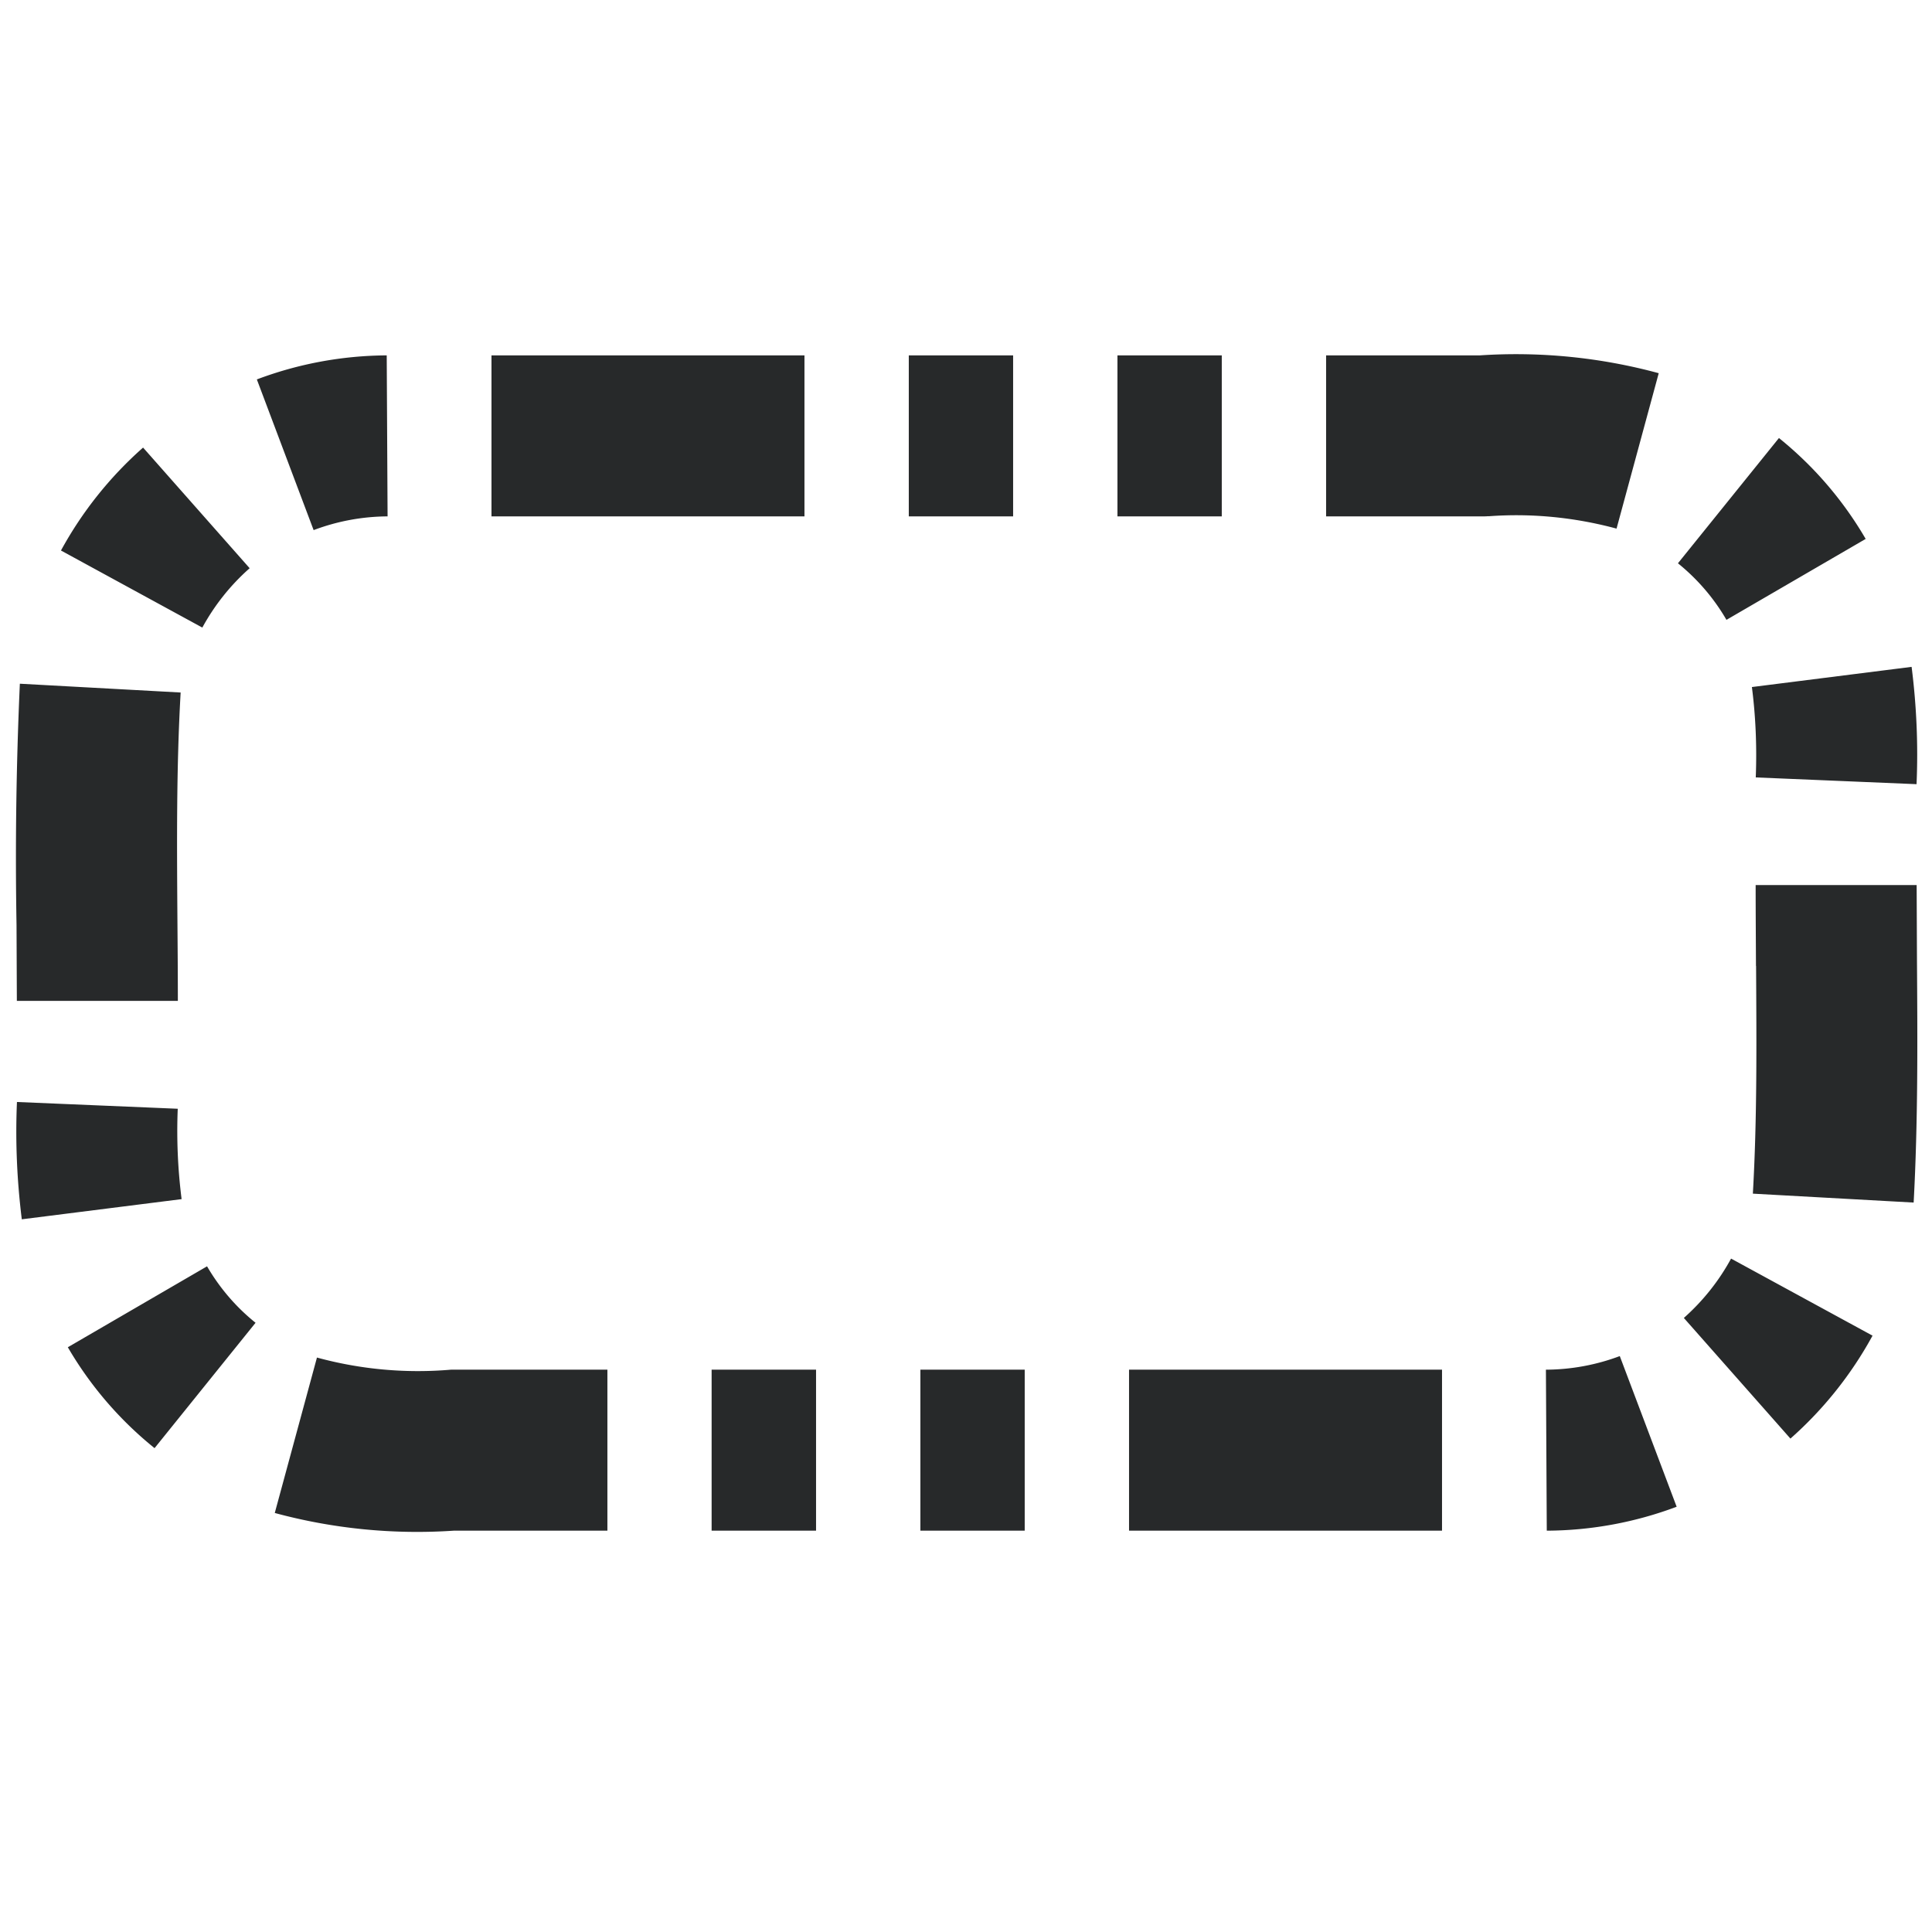 <svg width="18" height="18" viewBox="0 0 18 18" fill="none" xmlns="http://www.w3.org/2000/svg"><path d="M13.867 4.81c.402-.03.805.01 1.194.115l.393-1.448a5.074 5.074 0 0 0-1.667-.166h-1.432v1.5h1.458c.018 0 .036 0 .054-.002ZM7.495 4.811H4.579v-1.5h2.916v1.5ZM8.467 4.811h.972v-1.5h-.972v1.5ZM10.41 4.811h.973v-1.5h-.972v1.5ZM15.633 5.248c.182.147.335.325.452.527l1.297-.754a3.41 3.41 0 0 0-.808-.94l-.941 1.167ZM16.358 7.243c.011-.281 0-.563-.036-.842l1.488-.188c.046.362.062.728.046 1.093l-1.498-.063ZM15.688 12.279c.178-.158.327-.345.44-.553l1.318.718a3.544 3.544 0 0 1-.765.959l-.993-1.124ZM15.092 12.634c-.22.083-.454.126-.689.127l.008 1.5a3.48 3.48 0 0 0 1.21-.223l-.53-1.404ZM16.36 9c-.001-.248-.003-.499-.003-.754h1.5l.003.706c.005.736.01 1.5-.031 2.252l-1.498-.083c.04-.7.034-1.398.03-2.122ZM9.547 12.761h-.972v1.5h.972v-1.5ZM6.63 12.761h.973v1.5H6.63v-1.5ZM13.435 12.761h-2.916v1.5h2.916v-1.5ZM1.929 11.798c.117.201.27.38.452.526l-.941 1.168a3.41 3.41 0 0 1-.808-.94l1.297-.754ZM1.692 11.172a5.032 5.032 0 0 1-.036-.842l-1.498-.063c-.016.365 0 .73.045 1.093l1.489-.188ZM2.953 12.648a3.575 3.575 0 0 0 1.248.113h1.458v1.5H4.227a5.074 5.074 0 0 1-1.667-.165l.393-1.448ZM1.885 5.847c.114-.209.263-.396.441-.553L1.333 4.17a3.545 3.545 0 0 0-.765.959l1.317.718ZM3.61 4.811a1.981 1.981 0 0 0-.688.128l-.529-1.404a3.481 3.481 0 0 1 1.21-.224l.008 1.5ZM1.657 9.326c0-.254-.002-.505-.004-.752-.005-.724-.01-1.422.03-2.122L.185 6.37A36.104 36.104 0 0 0 .154 8.62l.003.705h1.5Z" fill="#27292A"/></svg>